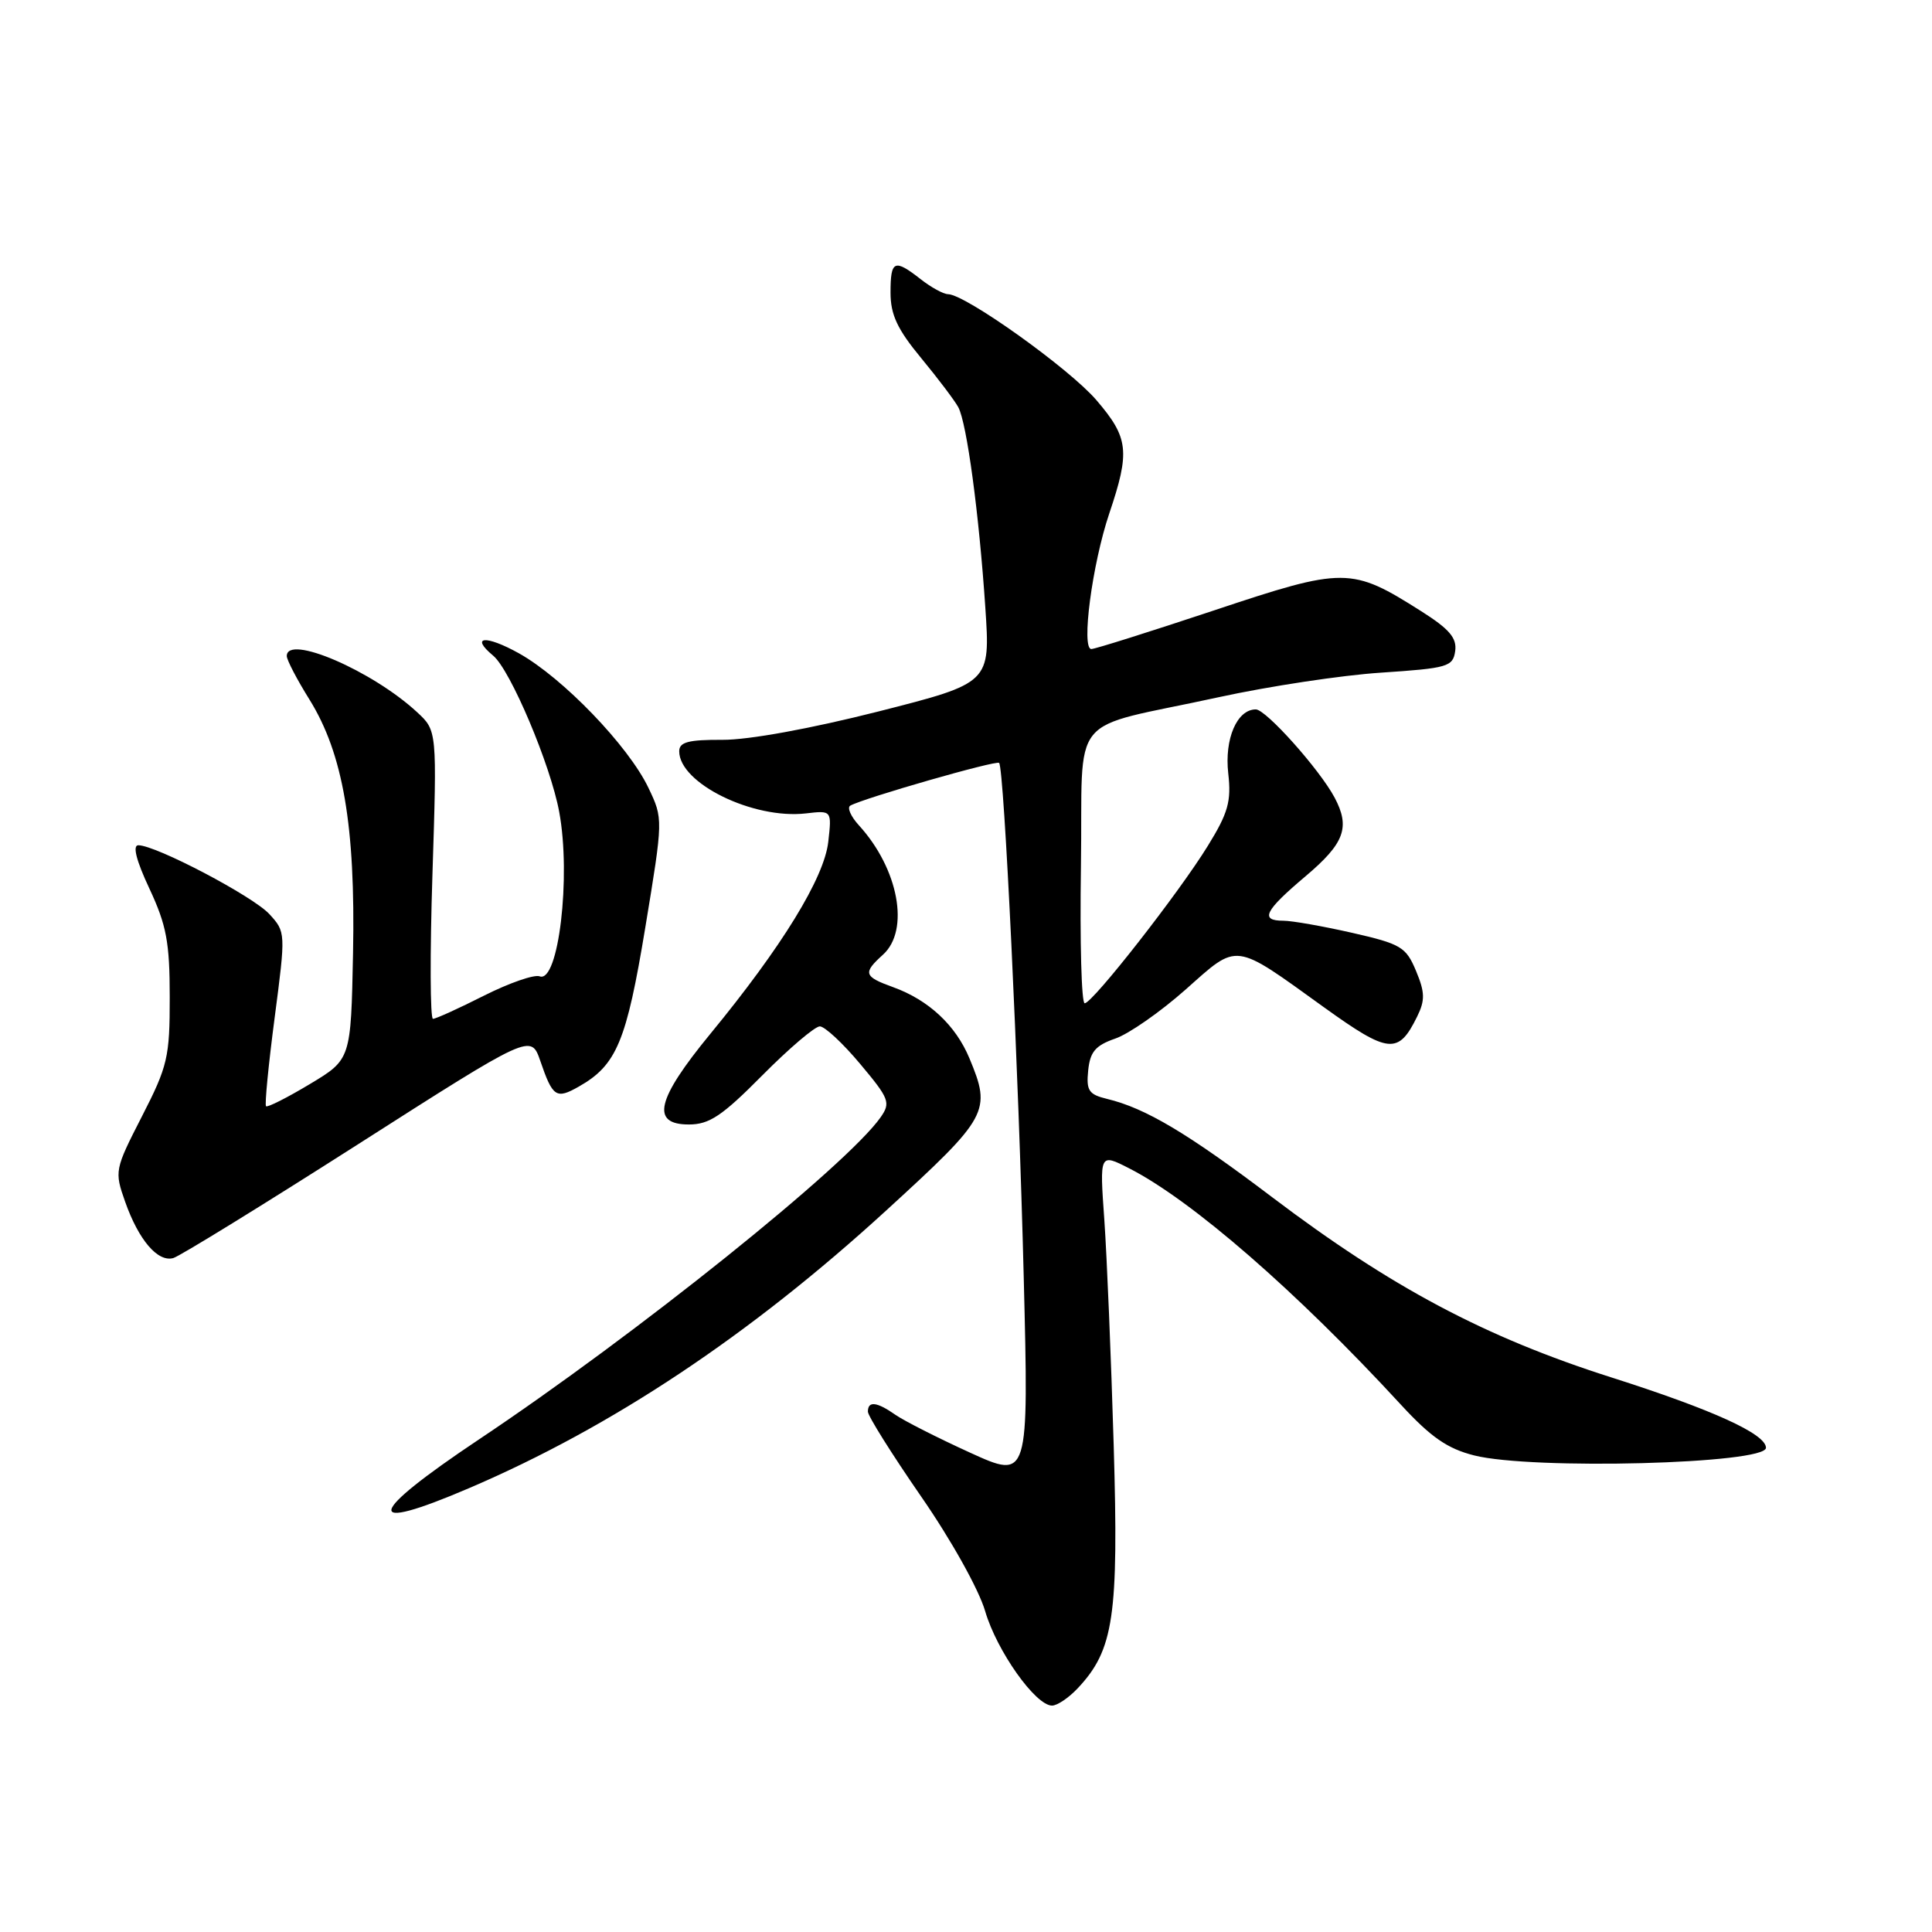 <?xml version="1.0" encoding="UTF-8" standalone="no"?>
<!DOCTYPE svg PUBLIC "-//W3C//DTD SVG 1.1//EN" "http://www.w3.org/Graphics/SVG/1.1/DTD/svg11.dtd" >
<svg xmlns="http://www.w3.org/2000/svg" xmlns:xlink="http://www.w3.org/1999/xlink" version="1.1" viewBox="0 0 256 256">
 <g >
 <path fill="currentColor"
d=" M 142.79 223.72 C 147.59 218.62 148.24 214.20 147.57 191.50 C 147.23 179.95 146.67 166.52 146.33 161.65 C 145.70 152.81 145.70 152.81 149.62 154.81 C 157.92 159.04 171.83 171.14 185.63 186.13 C 189.60 190.44 191.80 191.96 195.33 192.85 C 203.02 194.79 234.00 193.98 234.00 191.84 C 234.00 190.01 226.98 186.81 213.50 182.51 C 196.77 177.18 184.34 170.57 168.60 158.66 C 157.36 150.15 151.78 146.83 146.69 145.61 C 144.26 145.02 143.92 144.51 144.19 141.84 C 144.44 139.37 145.15 138.53 147.77 137.62 C 149.57 137.01 153.76 134.08 157.10 131.12 C 164.14 124.87 163.34 124.76 175.46 133.49 C 184.02 139.64 185.29 139.77 187.78 134.70 C 188.84 132.54 188.82 131.50 187.63 128.65 C 186.30 125.47 185.64 125.08 179.15 123.60 C 175.27 122.72 171.18 122.00 170.05 122.00 C 166.90 122.00 167.56 120.69 173.00 116.10 C 178.15 111.75 178.94 109.63 176.84 105.68 C 174.85 101.95 167.75 94.00 166.40 94.00 C 163.91 94.00 162.23 97.90 162.75 102.48 C 163.17 106.18 162.74 107.71 160.05 112.07 C 156.24 118.27 144.82 132.87 143.73 132.94 C 143.30 132.98 143.08 124.82 143.23 114.82 C 143.54 93.83 141.09 96.84 161.50 92.38 C 168.10 90.94 177.78 89.47 183.00 89.13 C 191.84 88.54 192.52 88.35 192.82 86.27 C 193.06 84.54 192.06 83.36 188.32 80.99 C 179.06 75.12 178.16 75.11 160.87 80.88 C 152.41 83.69 145.10 86.00 144.61 86.00 C 143.24 86.00 144.72 74.76 146.98 68.05 C 149.76 59.81 149.56 58.01 145.28 53.02 C 141.72 48.86 127.95 39.02 125.62 38.98 C 125.00 38.97 123.38 38.08 122.00 37.00 C 118.50 34.26 118.00 34.48 118.00 38.77 C 118.00 41.70 118.90 43.63 122.07 47.46 C 124.30 50.16 126.51 53.09 126.98 53.96 C 128.11 56.07 129.73 68.10 130.56 80.50 C 131.23 90.50 131.23 90.50 116.37 94.28 C 107.45 96.54 99.20 98.05 95.75 98.03 C 91.21 98.01 90.00 98.33 90.00 99.55 C 90.00 103.79 99.80 108.59 106.79 107.78 C 110.22 107.38 110.22 107.38 109.75 111.55 C 109.21 116.33 103.61 125.45 94.14 136.97 C 86.97 145.69 86.19 149.00 91.28 149.00 C 93.99 149.00 95.68 147.87 101.00 142.50 C 104.54 138.93 107.98 136.00 108.63 136.00 C 109.28 136.00 111.69 138.24 113.98 140.98 C 117.84 145.58 118.04 146.11 116.69 148.04 C 112.21 154.43 84.25 176.86 63.48 190.72 C 48.48 200.74 47.96 203.27 62.17 197.18 C 81.10 189.08 99.35 176.93 117.41 160.41 C 131.03 147.95 131.39 147.28 128.45 140.22 C 126.63 135.85 123.05 132.51 118.36 130.81 C 114.45 129.40 114.30 128.94 117.00 126.50 C 120.58 123.26 119.07 115.12 113.81 109.36 C 112.73 108.18 112.22 107.00 112.67 106.75 C 114.45 105.75 132.04 100.70 132.39 101.09 C 133.05 101.82 134.97 141.79 135.65 169.27 C 136.32 196.03 136.32 196.03 128.53 192.48 C 124.25 190.53 119.80 188.27 118.65 187.47 C 116.18 185.74 115.00 185.60 115.00 187.05 C 115.00 187.62 118.17 192.67 122.03 198.26 C 126.03 204.03 129.70 210.61 130.54 213.49 C 132.07 218.74 137.21 226.00 139.40 226.00 C 140.09 226.00 141.61 224.97 142.79 223.72 Z  M 47.43 151.63 C 70.35 136.99 70.35 136.99 71.59 140.57 C 73.24 145.38 73.69 145.69 76.71 143.97 C 81.70 141.14 83.01 138.01 85.50 122.93 C 87.88 108.50 87.88 108.50 85.92 104.39 C 83.27 98.84 74.57 89.81 68.75 86.56 C 64.34 84.11 62.25 84.30 65.35 86.88 C 67.63 88.77 72.95 101.34 74.10 107.59 C 75.69 116.15 74.00 130.32 71.51 129.37 C 70.80 129.09 67.47 130.25 64.13 131.93 C 60.79 133.62 57.75 135.00 57.37 135.00 C 57.00 135.00 56.96 126.41 57.30 115.91 C 57.91 96.82 57.91 96.82 55.28 94.38 C 49.34 88.87 38.00 83.99 38.00 86.93 C 38.00 87.45 39.35 90.04 41.01 92.70 C 45.46 99.87 47.11 109.44 46.78 126.25 C 46.50 140.38 46.50 140.38 41.05 143.65 C 38.05 145.45 35.44 146.77 35.25 146.58 C 35.06 146.39 35.57 141.12 36.39 134.87 C 37.87 123.57 37.86 123.49 35.69 121.12 C 33.51 118.75 20.66 112.00 18.33 112.00 C 17.54 112.00 18.05 114.02 19.80 117.75 C 22.06 122.59 22.49 124.86 22.49 132.11 C 22.50 140.08 22.22 141.27 18.81 147.92 C 15.19 154.99 15.15 155.18 16.59 159.26 C 18.38 164.32 20.90 167.27 22.96 166.70 C 23.81 166.46 34.82 159.68 47.43 151.63 Z "/>
</g>
</svg>
